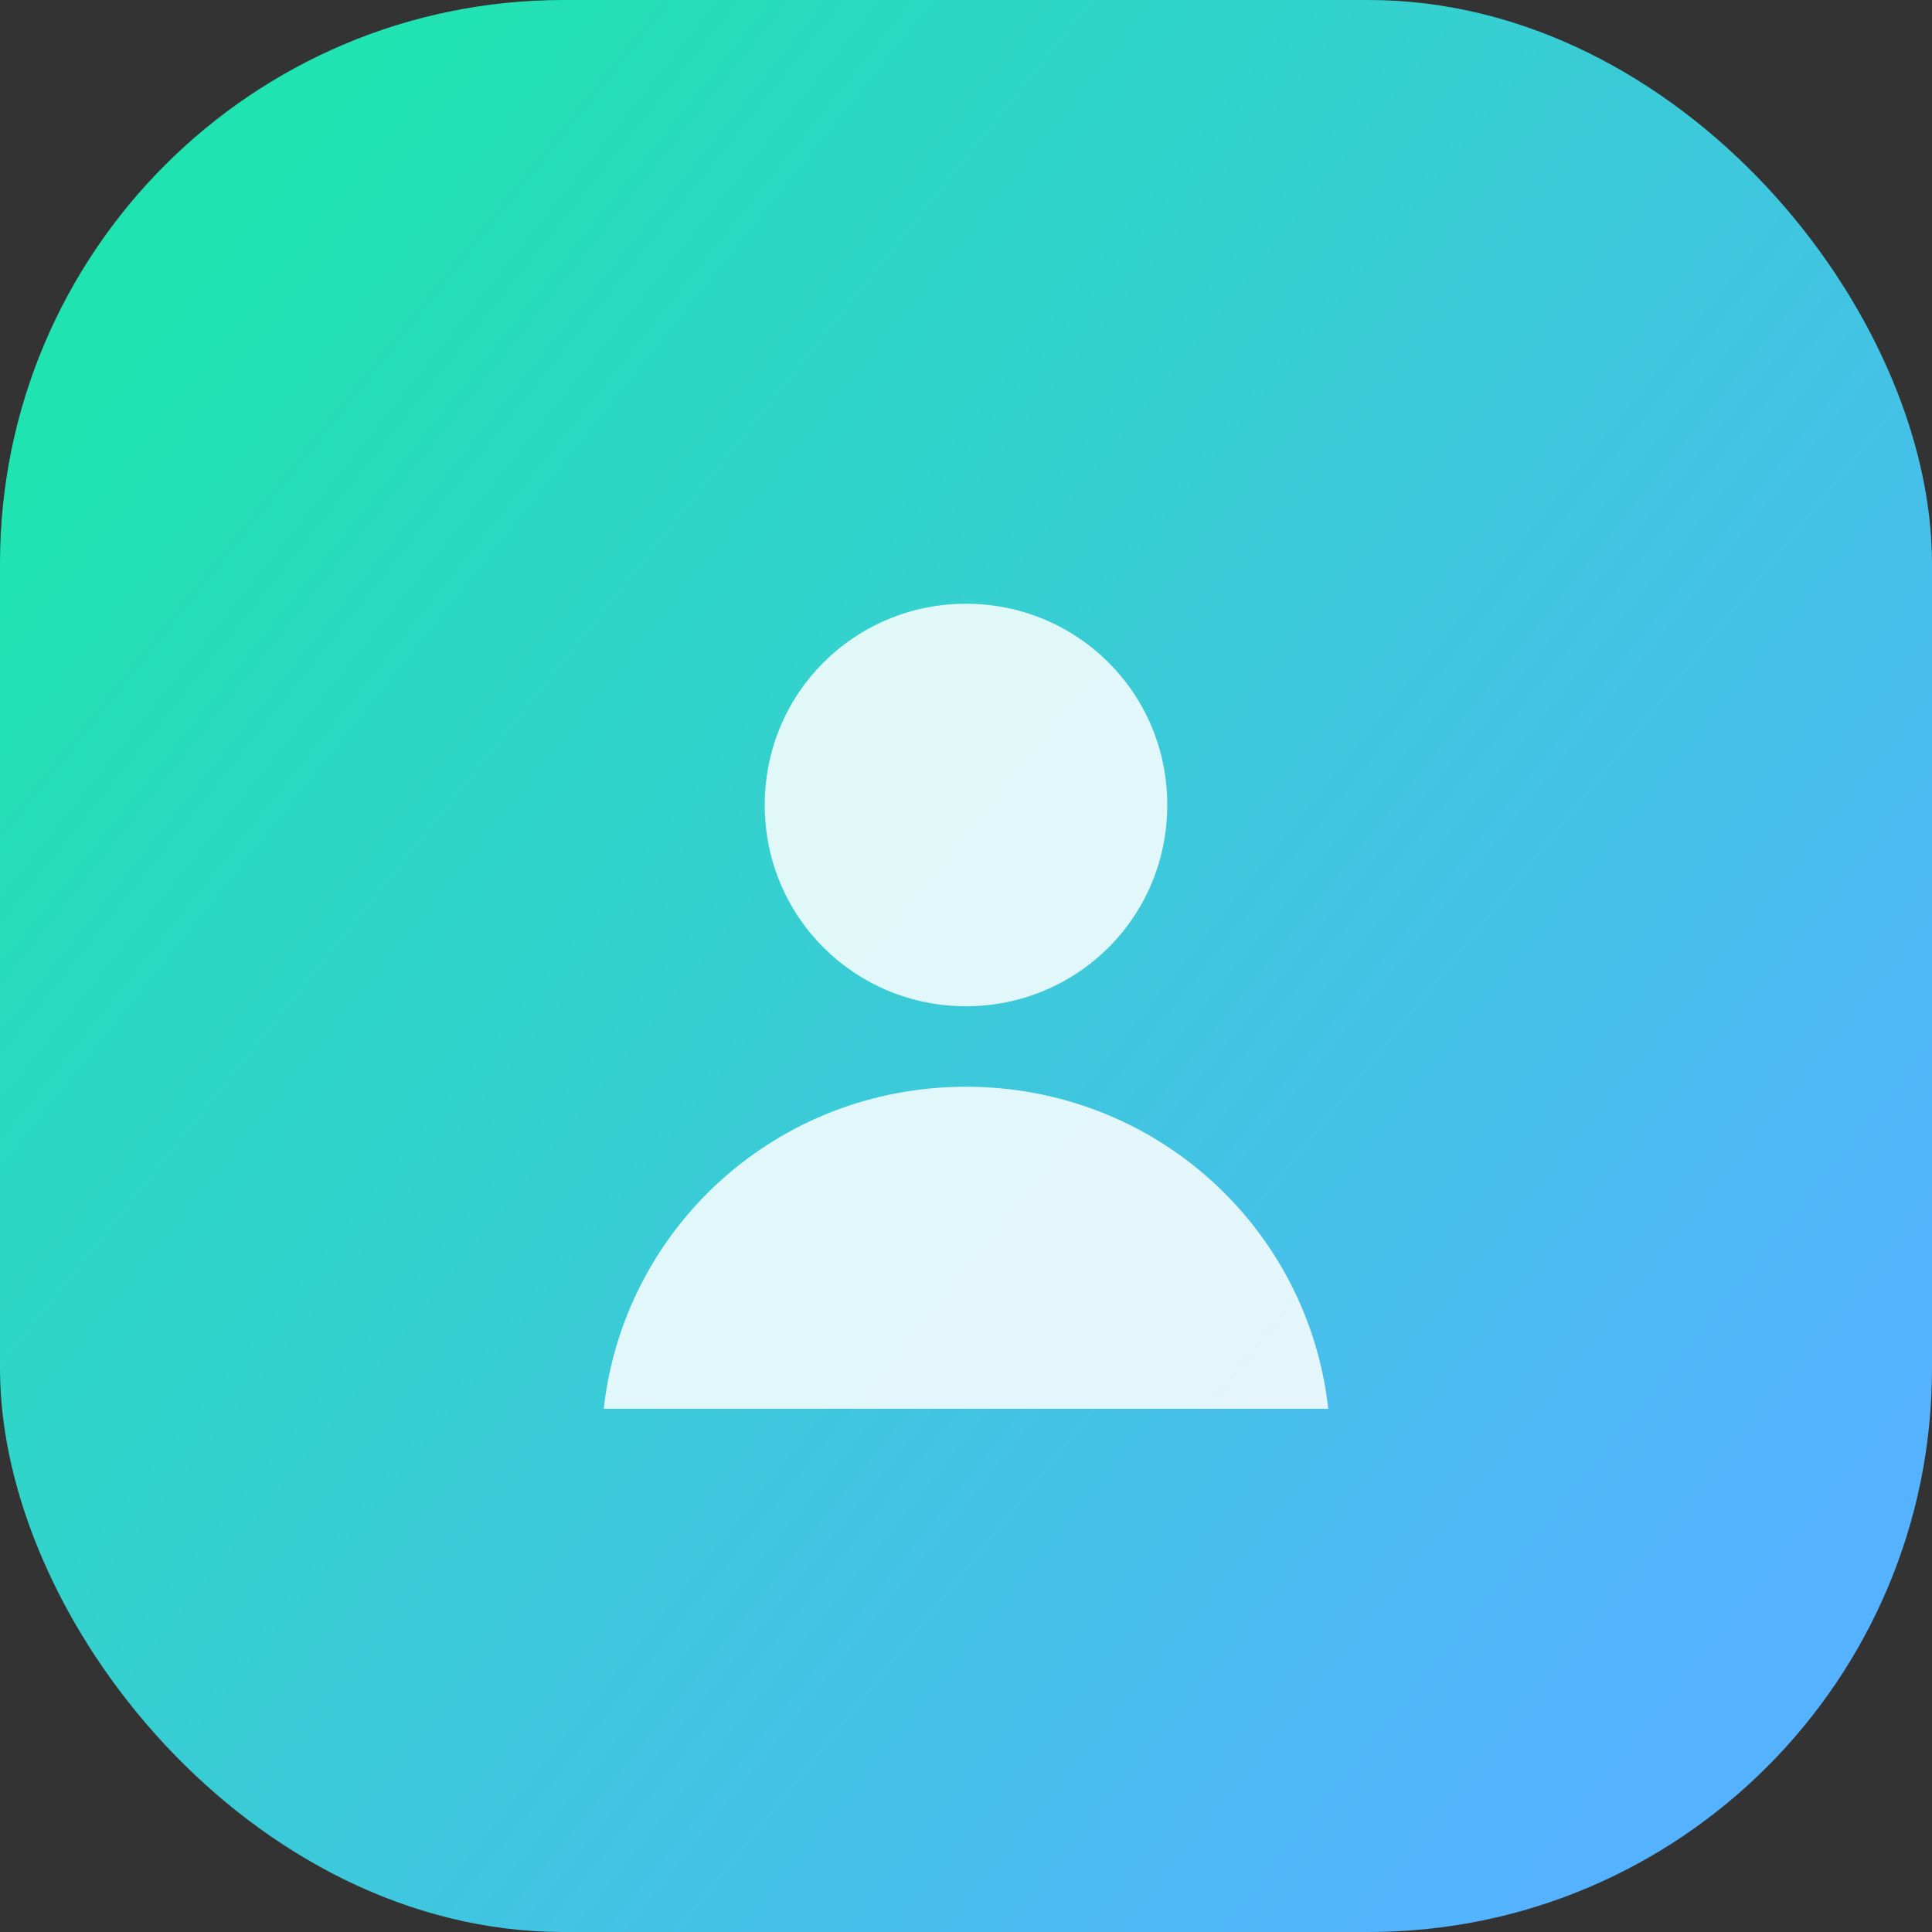 <svg xmlns="http://www.w3.org/2000/svg" width="96" height="96" viewBox="0 0 96 96" fill="none">
  <rect x="0" y="0" width="96" height="96" fill="#333333" stroke="none"/>
  <rect width="96" height="96" rx="28" fill="url(#g3)"/>
  <path d="M48 30c5.5 0 10 4.4 10 10s-4.5 10-10 10-10-4.4-10-10 4.5-10 10-10zm0 24c9.4 0 17 7 18 16H30c1-9 8.6-16 18-16z" fill="rgba(255,255,255,0.85)"/>
  <defs>
    <linearGradient id="g3" x1="8" y1="16" x2="88" y2="80" gradientUnits="userSpaceOnUse">
      <stop offset="0" stop-color="#20e3b2"/>
      <stop offset="1" stop-color="#55b2ff"/>
    </linearGradient>
  </defs>
</svg>
